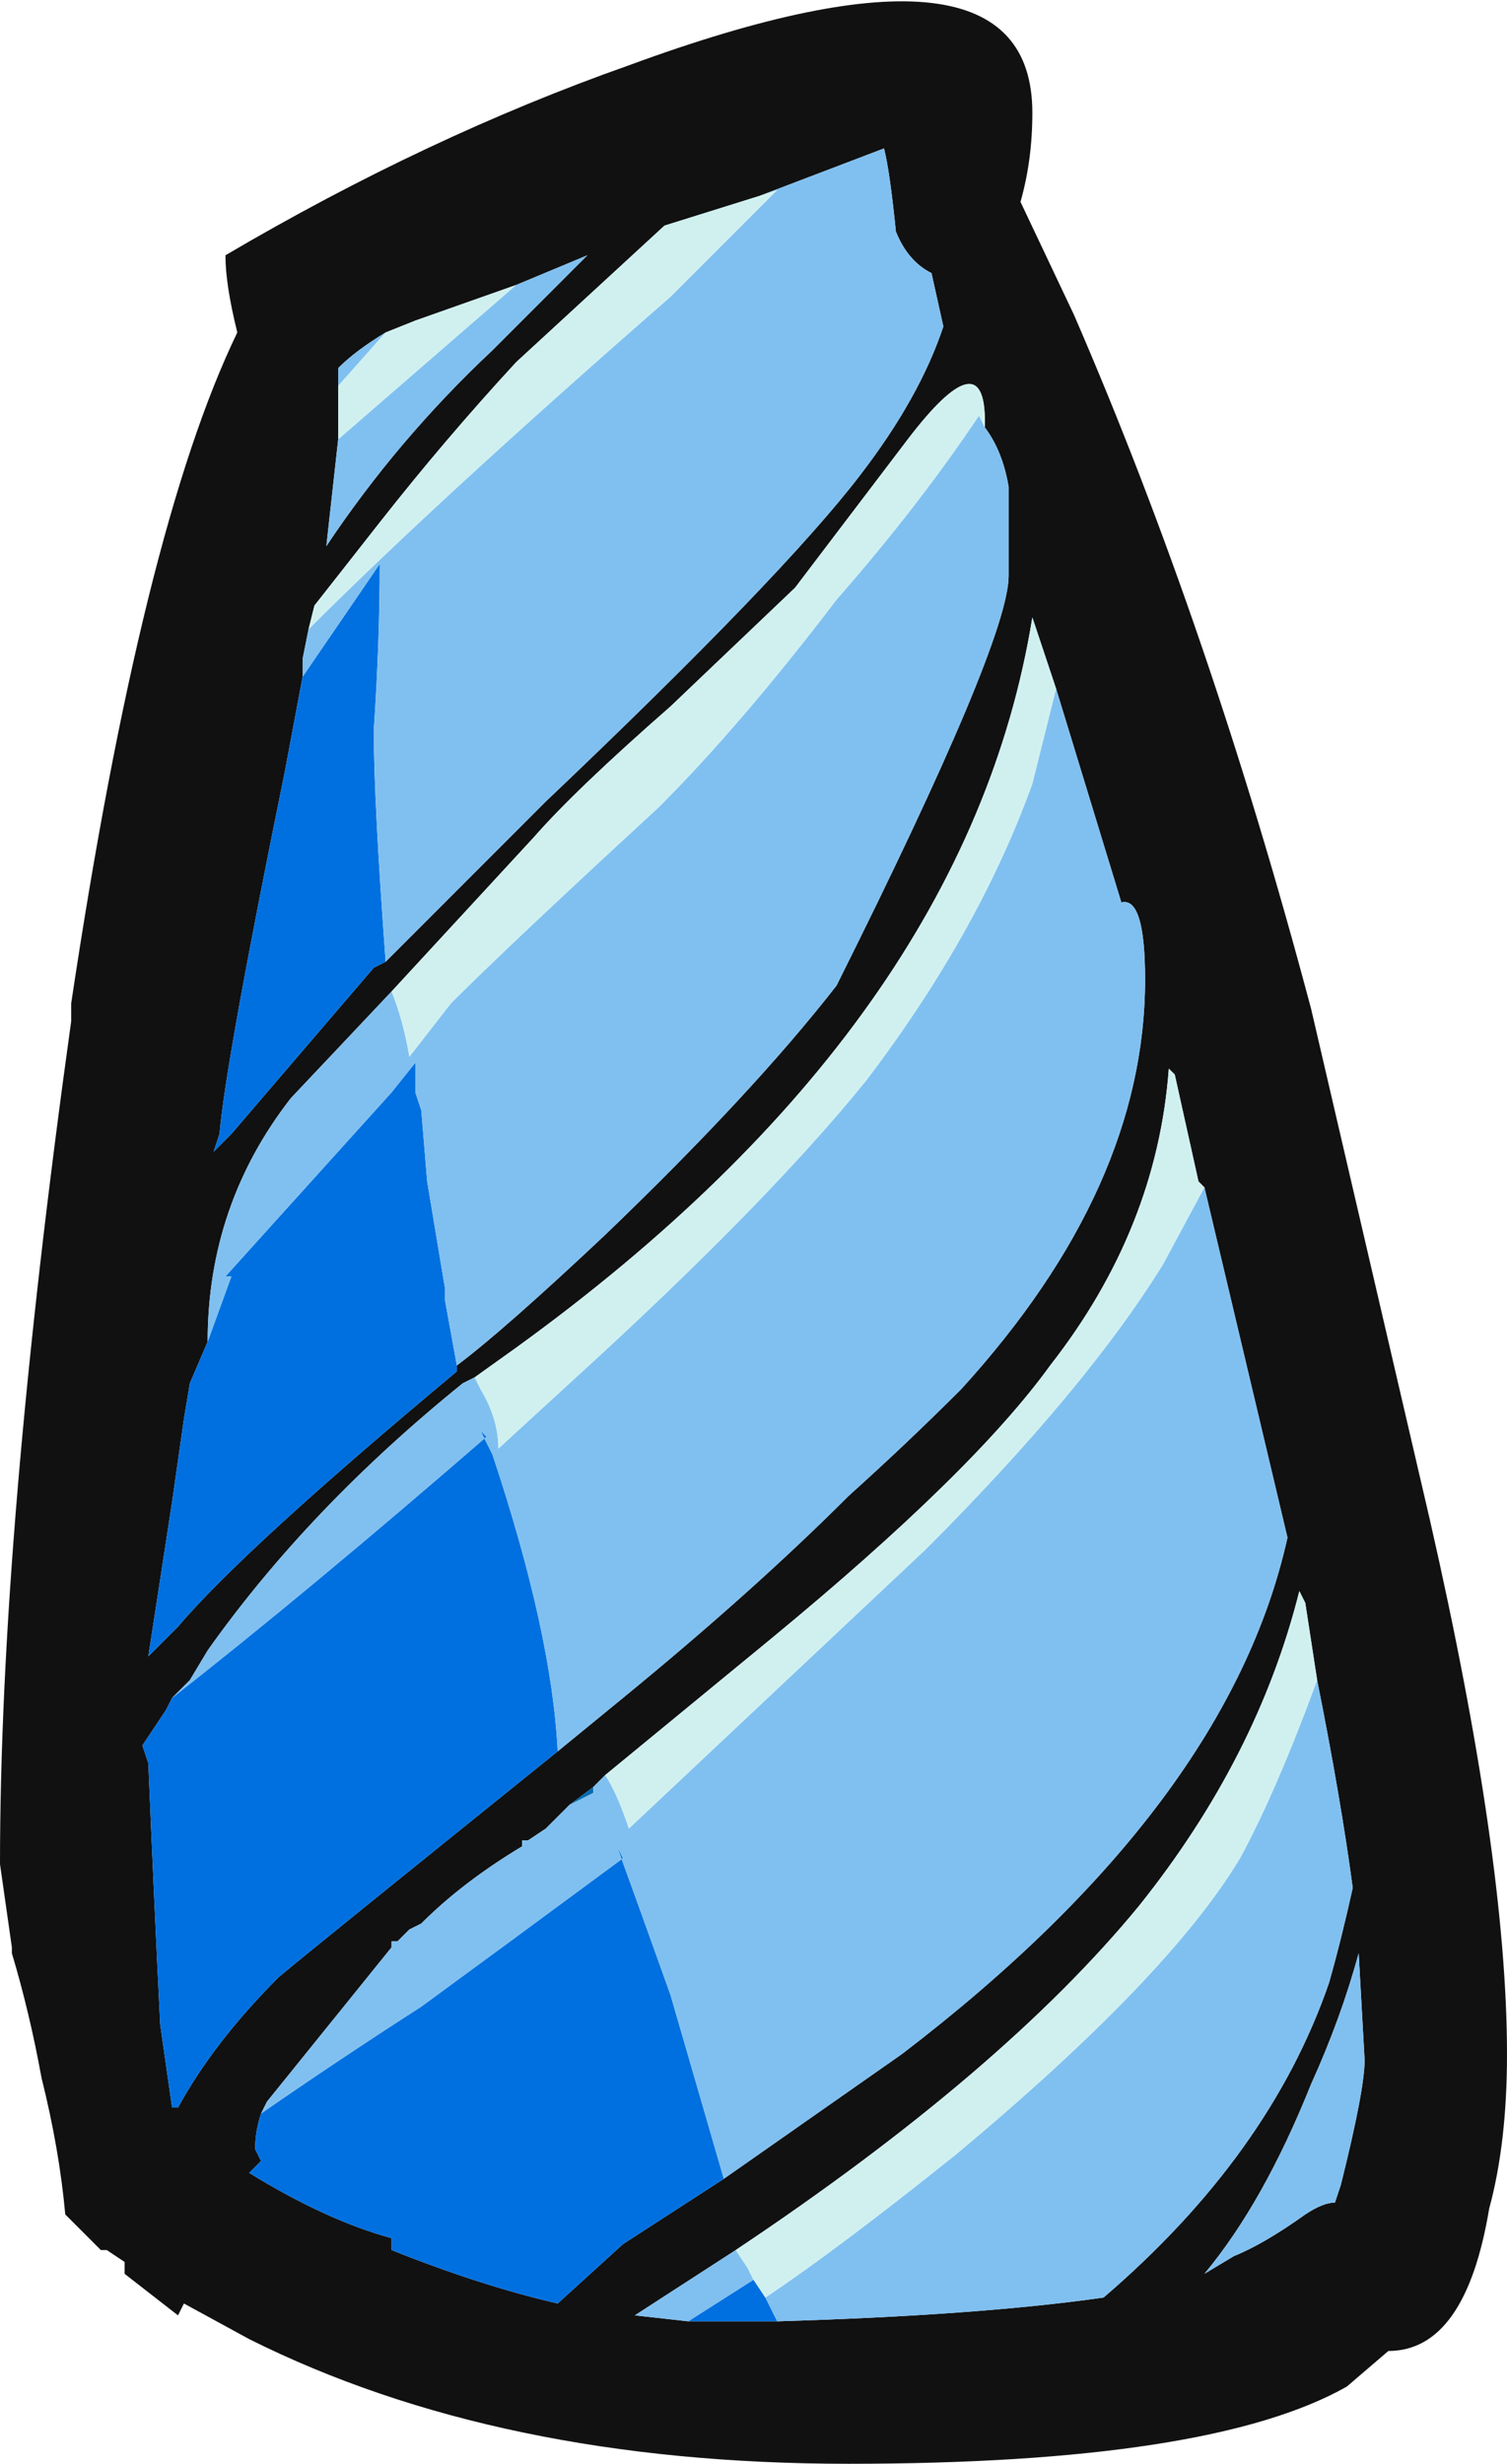 <?xml version="1.0" encoding="UTF-8" standalone="no"?>
<svg xmlns:ffdec="https://www.free-decompiler.com/flash" xmlns:xlink="http://www.w3.org/1999/xlink" ffdec:objectType="shape" height="20.75px" width="12.7px" xmlns="http://www.w3.org/2000/svg">
  <g transform="matrix(1.0, 0.0, 0.0, 1.0, 3.65, 8.95)">
    <path d="M-0.4 -0.85 L0.95 -2.2 Q2.95 -4.1 3.6 -4.95 4.1 -5.6 4.3 -6.2 L4.2 -6.65 Q4.0 -6.75 3.9 -7.0 3.85 -7.5 3.8 -7.7 L2.75 -7.3 1.95 -7.05 0.7 -5.9 Q0.1 -5.25 -0.45 -4.55 L-1.0 -3.85 -1.05 -3.65 -1.1 -3.4 -1.1 -3.25 -1.25 -2.45 Q-1.75 0.0 -1.8 0.6 L-1.85 0.75 -1.7 0.6 -0.5 -0.8 -0.4 -0.85 M4.95 -7.25 L5.4 -6.3 Q6.55 -3.65 7.4 -0.45 L8.4 3.85 Q9.05 6.7 9.05 8.35 9.05 9.1 8.9 9.65 8.7 10.85 8.05 10.85 L7.7 11.15 Q6.55 11.8 3.5 11.8 0.55 11.8 -1.55 10.75 L-2.1 10.45 -2.15 10.55 -2.6 10.2 -2.6 10.1 -2.75 10.0 -2.8 10.0 -3.1 9.7 Q-3.15 9.15 -3.3 8.55 -3.4 8.0 -3.55 7.5 L-3.55 7.45 -3.65 6.75 Q-3.65 3.95 -3.05 -0.35 L-3.05 -0.5 Q-2.45 -4.5 -1.65 -6.15 -1.75 -6.55 -1.75 -6.8 -0.05 -7.8 1.65 -8.4 5.05 -9.65 5.05 -8.0 5.05 -7.6 4.95 -7.25 M4.65 -5.35 L4.65 -5.4 Q4.65 -6.1 4.0 -5.25 L3.05 -4.0 2.0 -3.0 Q1.2 -2.3 0.85 -1.9 L-0.35 -0.6 -1.2 0.3 Q-1.9 1.2 -1.9 2.35 L-2.05 2.7 -2.1 3.0 -2.2 3.7 -2.4 5.0 -2.15 4.75 Q-1.6 4.1 0.2 2.6 L0.2 2.55 Q0.6 2.25 1.45 1.45 2.7 0.25 3.4 -0.65 4.85 -3.55 4.85 -4.1 L4.85 -4.85 Q4.8 -5.15 4.65 -5.35 M-0.8 -5.25 L-0.9 -4.35 Q-0.3 -5.25 0.5 -6.0 L1.3 -6.8 0.7 -6.55 -0.15 -6.25 -0.4 -6.15 Q-0.65 -6.0 -0.8 -5.85 L-0.8 -5.7 -0.8 -5.25 M0.35 2.65 L0.25 2.7 Q-1.05 3.75 -1.9 4.95 L-2.05 5.2 -2.2 5.35 -2.25 5.45 -2.45 5.75 -2.4 5.9 Q-2.35 7.1 -2.3 8.1 L-2.2 8.8 -2.15 8.8 Q-1.85 8.25 -1.3 7.7 -1.0 7.45 1.05 5.8 L1.6 5.35 Q2.7 4.45 3.5 3.65 4.0 3.2 4.45 2.75 6.0 1.05 6.0 -0.7 6.0 -1.4 5.8 -1.35 L5.25 -3.15 5.05 -3.75 Q4.5 -0.35 0.7 2.4 L0.35 2.65 M6.5 1.05 L6.45 1.0 6.25 0.1 6.2 0.05 Q6.1 1.4 5.2 2.55 4.55 3.45 2.85 4.85 L1.45 6.0 1.35 6.1 1.15 6.25 0.95 6.45 0.8 6.55 0.75 6.55 0.75 6.6 Q0.25 6.9 -0.1 7.25 L-0.2 7.3 -0.3 7.4 -0.35 7.4 -0.35 7.45 -1.4 8.75 -1.45 8.85 Q-1.5 9.0 -1.5 9.15 L-1.45 9.25 -1.55 9.35 Q-0.9 9.75 -0.35 9.9 L-0.35 10.0 Q0.4 10.3 1.05 10.45 L1.6 9.95 2.45 9.4 3.95 8.35 Q6.7 6.25 7.2 4.0 L6.5 1.05 M7.45 5.2 L7.35 4.55 7.3 4.45 Q6.95 5.85 5.95 7.1 4.8 8.5 2.55 10.0 L1.7 10.55 2.15 10.6 2.9 10.6 Q4.6 10.55 5.65 10.4 7.05 9.2 7.55 7.75 7.65 7.4 7.75 6.95 7.65 6.2 7.45 5.2 M7.8 7.5 Q7.65 8.05 7.4 8.6 7.0 9.6 6.5 10.2 L6.75 10.05 Q7.0 9.95 7.35 9.7 7.5 9.6 7.6 9.6 L7.65 9.45 Q7.85 8.65 7.85 8.4 L7.8 7.5" fill="#111111" fill-rule="evenodd" stroke="none"/>
    <path d="M1.15 6.25 L1.35 6.1 1.35 6.15 1.15 6.25" fill="#006ab0" fill-rule="evenodd" stroke="none"/>
    <path d="M-1.1 -3.25 L-0.45 -4.2 Q-0.45 -3.55 -0.5 -2.8 -0.5 -2.2 -0.4 -0.85 L-0.5 -0.8 -1.7 0.6 -1.85 0.75 -1.8 0.6 Q-1.75 0.0 -1.25 -2.45 L-1.1 -3.25 M0.2 2.55 L0.2 2.6 Q-1.6 4.1 -2.15 4.75 L-2.4 5.0 -2.2 3.7 -2.1 3.0 -2.05 2.7 -1.9 2.35 -1.7 1.8 -1.75 1.8 -0.35 0.25 -0.15 0.0 -0.15 0.25 -0.1 0.4 -0.05 1.0 0.1 1.9 0.1 2.0 0.2 2.55 M-2.2 5.35 Q-1.05 4.45 0.45 3.15 L0.4 3.1 0.5 3.3 Q1.0 4.8 1.05 5.8 -1.0 7.45 -1.3 7.7 -1.85 8.25 -2.15 8.8 L-2.2 8.8 -2.3 8.1 Q-2.35 7.1 -2.4 5.9 L-2.45 5.75 -2.25 5.45 -2.2 5.35 M2.45 9.4 L1.6 9.95 1.05 10.45 Q0.4 10.3 -0.35 10.0 L-0.35 9.9 Q-0.9 9.75 -1.55 9.35 L-1.45 9.25 -1.5 9.15 Q-1.5 9.0 -1.45 8.85 -0.8 8.4 -0.1 7.95 L0.65 7.4 1.6 6.7 1.55 6.6 Q1.75 7.15 2.0 7.85 L2.45 9.4 M2.7 10.25 L2.8 10.4 2.9 10.6 2.15 10.6 2.7 10.25" fill="#0070e0" fill-rule="evenodd" stroke="none"/>
    <path d="M2.75 -7.3 L3.8 -7.7 Q3.85 -7.5 3.9 -7.0 4.0 -6.75 4.2 -6.65 L4.3 -6.2 Q4.1 -5.6 3.6 -4.95 2.95 -4.1 0.95 -2.2 L-0.4 -0.85 Q-0.5 -2.2 -0.5 -2.8 -0.45 -3.55 -0.45 -4.2 L-1.1 -3.25 -1.1 -3.4 -1.05 -3.65 Q0.05 -4.75 2.0 -6.45 2.5 -6.95 2.9 -7.35 L2.75 -7.3 M-0.35 -0.6 Q-0.25 -0.35 -0.2 -0.05 L0.15 -0.5 Q0.65 -1.0 1.9 -2.15 2.6 -2.85 3.4 -3.9 4.1 -4.7 4.6 -5.45 L4.65 -5.35 Q4.8 -5.15 4.85 -4.85 L4.85 -4.1 Q4.85 -3.55 3.4 -0.65 2.7 0.25 1.45 1.45 0.6 2.25 0.2 2.55 L0.1 2.0 0.1 1.9 -0.05 1.0 -0.1 0.4 -0.15 0.25 -0.15 0.0 -0.35 0.25 -1.75 1.8 -1.7 1.8 -1.9 2.35 Q-1.9 1.2 -1.2 0.3 L-0.35 -0.6 M0.7 -6.55 L1.3 -6.8 0.5 -6.0 Q-0.3 -5.25 -0.9 -4.35 L-0.8 -5.25 0.7 -6.55 M-0.8 -5.7 L-0.8 -5.85 Q-0.65 -6.0 -0.4 -6.15 L-0.8 -5.7 M0.35 2.65 L0.4 2.75 Q0.55 3.0 0.55 3.25 L1.15 2.7 Q2.8 1.2 3.65 0.15 4.6 -1.1 5.05 -2.35 L5.25 -3.15 5.8 -1.35 Q6.0 -1.4 6.0 -0.7 6.0 1.05 4.45 2.75 4.0 3.2 3.5 3.65 2.7 4.45 1.6 5.35 L1.05 5.8 Q1.0 4.8 0.5 3.3 L0.4 3.1 0.45 3.15 Q-1.05 4.45 -2.2 5.35 L-2.05 5.2 -1.9 4.95 Q-1.05 3.75 0.25 2.7 L0.35 2.65 M6.5 1.05 L7.2 4.0 Q6.7 6.25 3.95 8.35 L2.45 9.4 2.0 7.85 Q1.75 7.15 1.55 6.6 L1.6 6.7 0.65 7.4 -0.1 7.95 Q-0.8 8.4 -1.45 8.85 L-1.4 8.75 -0.35 7.45 -0.35 7.4 -0.3 7.4 -0.2 7.3 -0.1 7.25 Q0.25 6.9 0.75 6.6 L0.75 6.55 0.8 6.55 0.95 6.45 1.15 6.25 1.35 6.15 1.35 6.1 1.45 6.0 Q1.55 6.15 1.65 6.45 L4.15 4.1 Q5.5 2.75 6.15 1.7 L6.5 1.05 M2.55 10.0 L2.65 10.15 2.7 10.25 2.15 10.6 1.7 10.55 2.55 10.0 M2.8 10.4 Q3.4 10.0 4.4 9.2 6.2 7.7 6.8 6.7 7.1 6.15 7.45 5.2 7.65 6.2 7.75 6.95 7.65 7.4 7.55 7.75 7.05 9.2 5.65 10.4 4.6 10.55 2.9 10.6 L2.8 10.4 M7.8 7.5 L7.85 8.4 Q7.85 8.65 7.65 9.45 L7.6 9.6 Q7.5 9.6 7.35 9.7 7.0 9.95 6.75 10.05 L6.5 10.2 Q7.0 9.6 7.4 8.6 7.65 8.05 7.8 7.5" fill="#80c0f0" fill-rule="evenodd" stroke="none"/>
    <path d="M2.75 -7.3 L2.9 -7.35 Q2.5 -6.95 2.0 -6.45 0.05 -4.75 -1.05 -3.65 L-1.0 -3.85 -0.45 -4.55 Q0.1 -5.25 0.7 -5.9 L1.95 -7.05 2.75 -7.3 M-0.35 -0.6 L0.85 -1.9 Q1.2 -2.3 2.0 -3.0 L3.05 -4.0 4.0 -5.25 Q4.65 -6.1 4.65 -5.4 L4.65 -5.35 4.6 -5.45 Q4.1 -4.7 3.4 -3.9 2.6 -2.85 1.9 -2.15 0.65 -1.0 0.15 -0.5 L-0.2 -0.05 Q-0.25 -0.35 -0.35 -0.6 M0.7 -6.55 L-0.8 -5.25 -0.8 -5.7 -0.4 -6.15 -0.15 -6.25 0.7 -6.55 M5.25 -3.15 L5.05 -2.35 Q4.6 -1.1 3.65 0.15 2.8 1.2 1.15 2.7 L0.55 3.25 Q0.55 3.0 0.4 2.75 L0.35 2.65 0.7 2.4 Q4.5 -0.35 5.05 -3.75 L5.25 -3.15 M1.45 6.0 L2.85 4.85 Q4.55 3.45 5.2 2.55 6.1 1.4 6.2 0.05 L6.25 0.1 6.45 1.0 6.5 1.05 6.15 1.7 Q5.5 2.75 4.15 4.1 L1.65 6.45 Q1.55 6.15 1.45 6.0 M2.55 10.0 Q4.8 8.5 5.95 7.1 6.95 5.85 7.3 4.45 L7.35 4.55 7.45 5.2 Q7.1 6.15 6.8 6.7 6.2 7.7 4.4 9.2 3.4 10.0 2.8 10.4 L2.7 10.25 2.65 10.15 2.55 10.0" fill="#d0f0f0" fill-rule="evenodd" stroke="none"/>
  </g>
</svg>
